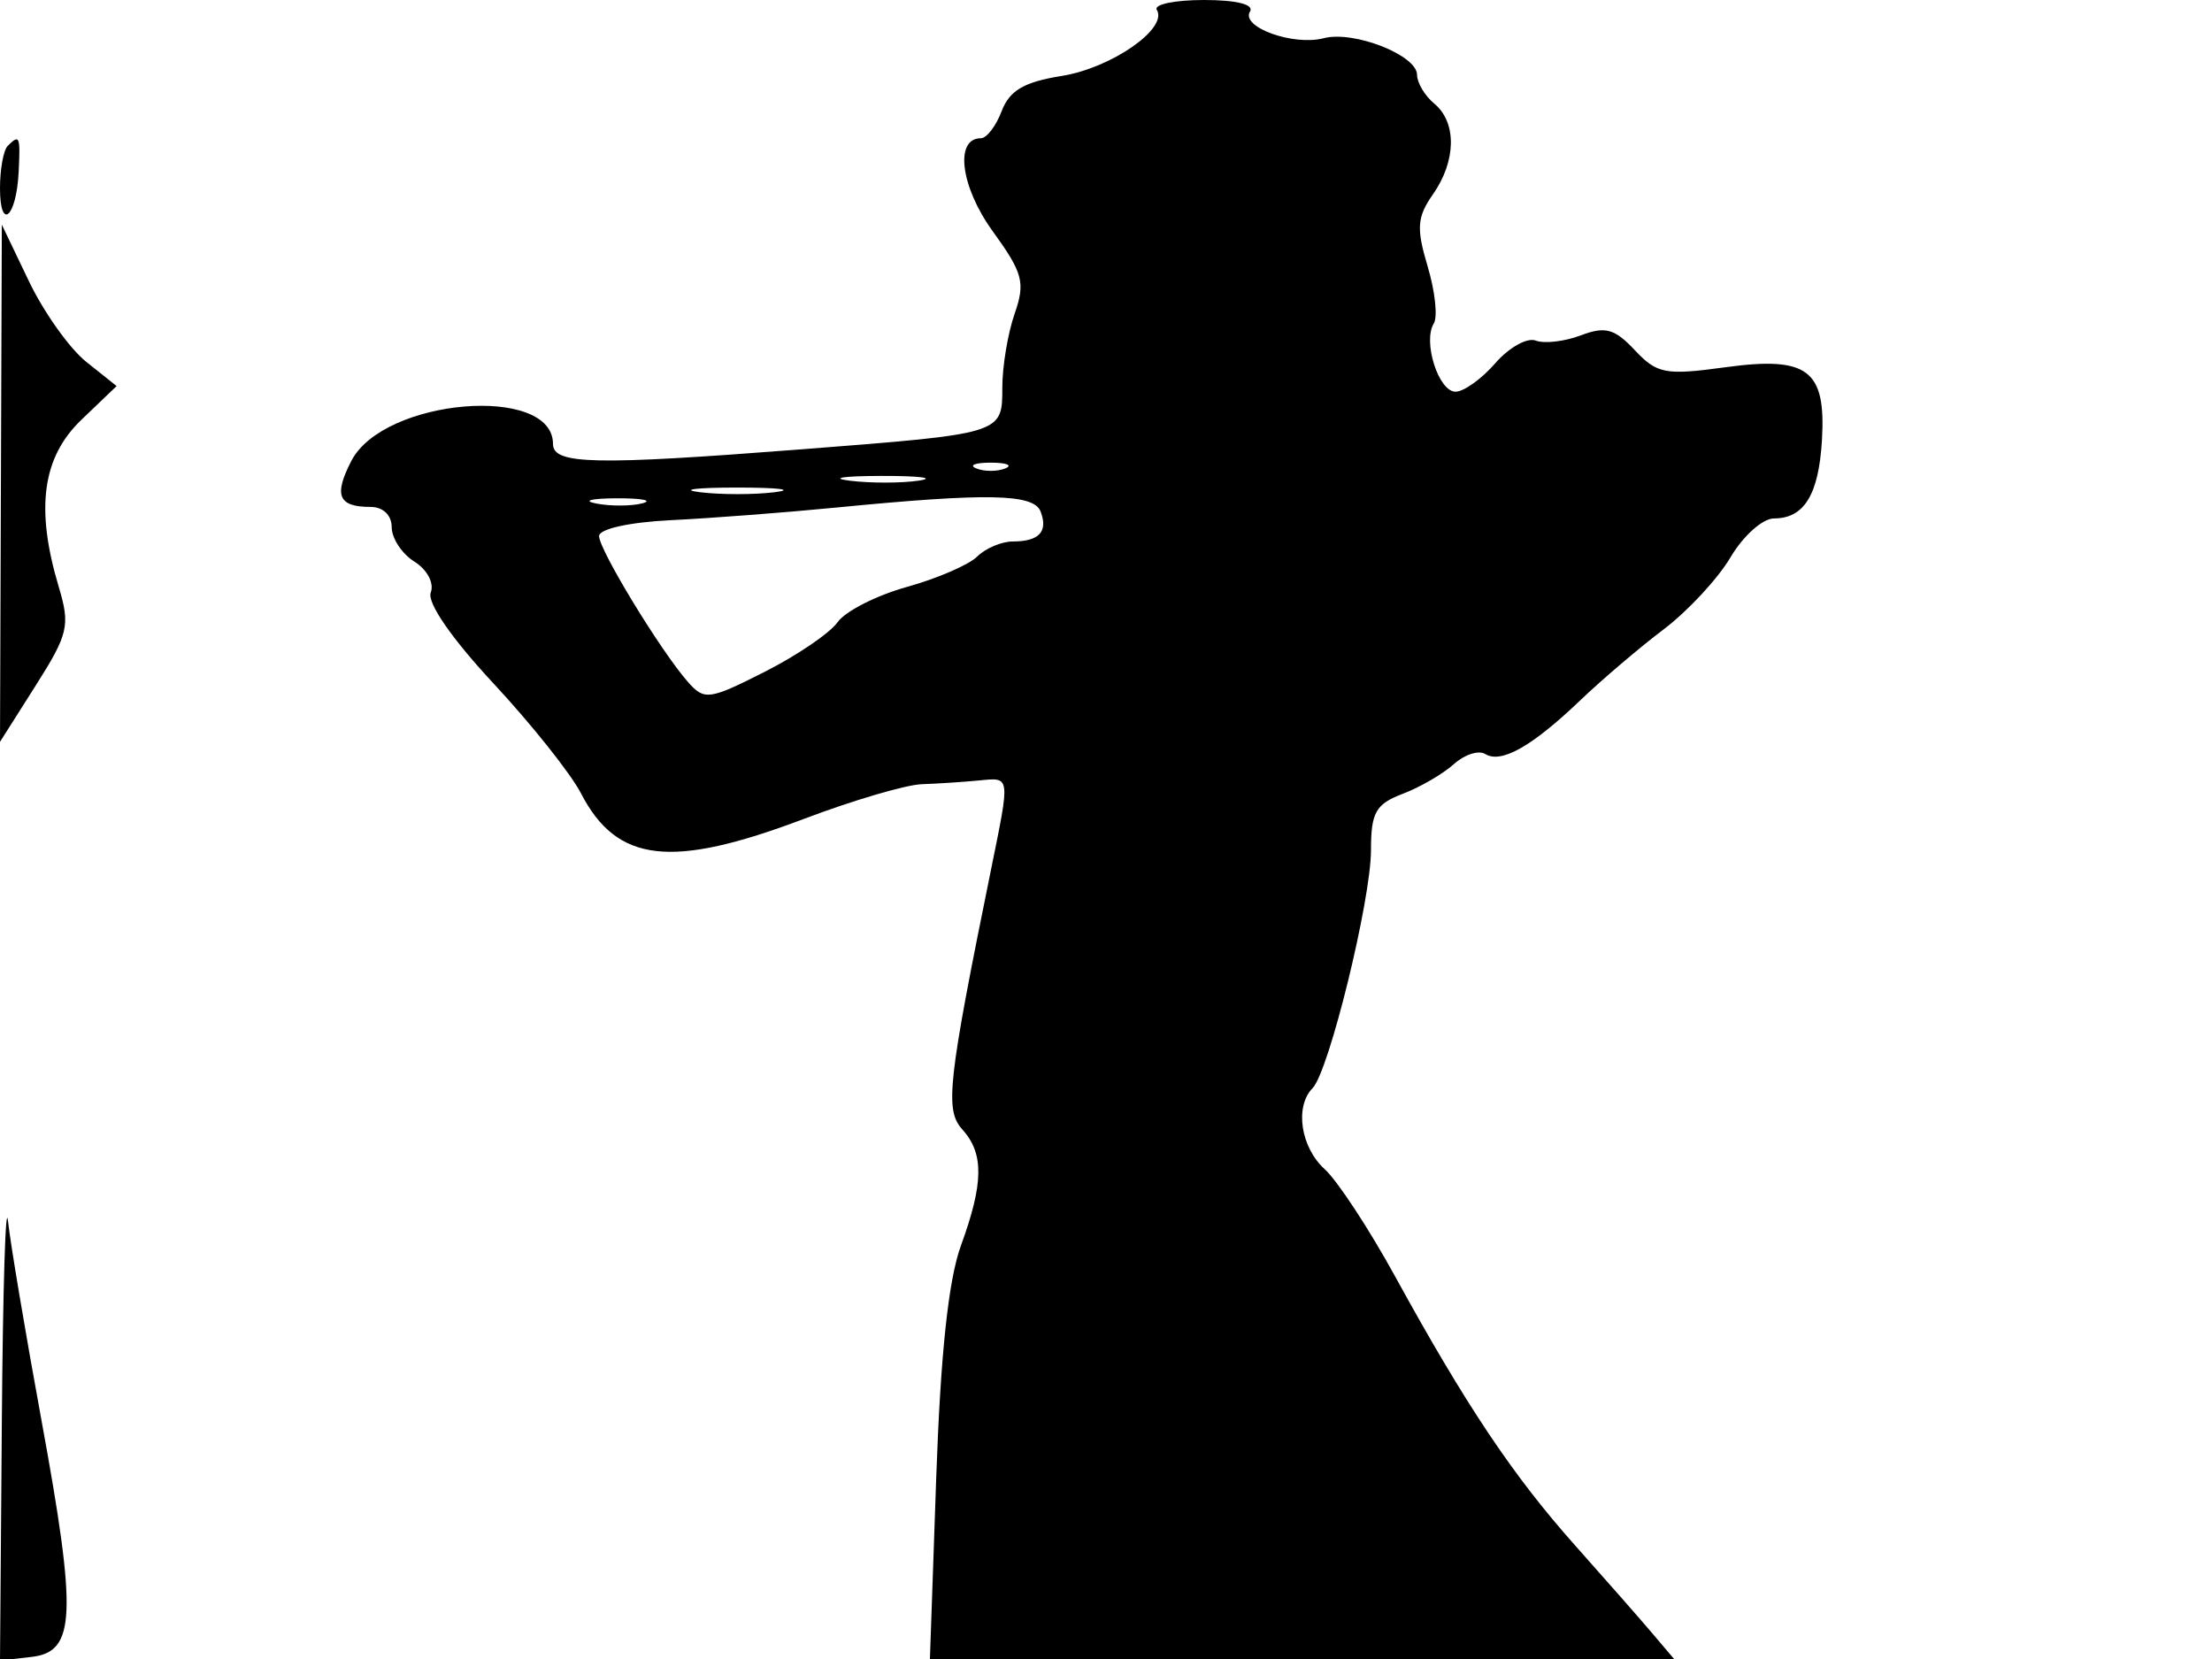 <svg xmlns="http://www.w3.org/2000/svg" width="192" height="144" viewBox="0 0 192 144" version="1.1">
	<path d="M 100.410 0.855 C 101.408 2.470, 96.473 5.901, 92.161 6.590 C 88.891 7.113, 87.626 7.853, 86.947 9.640 C 86.453 10.938, 85.641 12, 85.141 12 C 82.837 12, 83.372 16.214, 86.166 20.070 C 88.794 23.699, 89.013 24.523, 88.068 27.235 C 87.481 28.920, 87 31.798, 87 33.630 C 87 37.667, 87.090 37.639, 69.605 38.998 C 51.580 40.399, 48 40.322, 48 38.535 C 48 33.345, 33.305 34.575, 30.500 40 C 28.947 43.004, 29.362 44, 32.167 44 C 33.250 44, 34 44.720, 34 45.759 C 34 46.727, 34.887 48.073, 35.972 48.750 C 37.078 49.441, 37.701 50.617, 37.389 51.427 C 37.053 52.305, 39.189 55.404, 42.830 59.317 C 46.128 62.862, 49.545 67.152, 50.423 68.851 C 53.550 74.898, 58.261 75.440, 69.782 71.078 C 74.027 69.471, 78.625 68.117, 80 68.069 C 81.375 68.022, 83.625 67.874, 85 67.741 C 87.721 67.479, 87.692 67.256, 86.016 75.500 C 82.262 93.954, 81.998 96.341, 83.524 98.027 C 85.418 100.120, 85.388 102.683, 83.406 108.124 C 82.322 111.099, 81.636 117.543, 81.264 128.250 L 80.716 144 113.013 144 L 145.310 144 143.405 141.755 C 142.357 140.520, 139.331 137.075, 136.681 134.099 C 131.314 128.072, 127.219 121.948, 121.096 110.793 C 118.832 106.667, 116.084 102.481, 114.989 101.490 C 112.894 99.594, 112.361 96.052, 113.931 94.450 C 115.351 93.001, 119 78.125, 119 73.787 C 119 70.522, 119.410 69.795, 121.748 68.906 C 123.260 68.331, 125.256 67.173, 126.185 66.332 C 127.114 65.492, 128.343 65.094, 128.916 65.448 C 130.301 66.304, 132.972 64.795, 137.164 60.789 C 139.057 58.980, 142.320 56.203, 144.414 54.619 C 146.509 53.034, 149.117 50.221, 150.210 48.369 C 151.303 46.516, 152.998 45, 153.976 45 C 156.603 45, 157.863 42.941, 158.144 38.194 C 158.503 32.099, 156.913 30.900, 149.765 31.877 C 144.557 32.589, 143.835 32.453, 141.904 30.398 C 140.146 28.526, 139.334 28.303, 137.216 29.108 C 135.808 29.643, 134.046 29.848, 133.302 29.562 C 132.558 29.277, 130.979 30.159, 129.794 31.522 C 128.609 32.885, 127.054 34, 126.339 34 C 124.864 34, 123.479 29.652, 124.452 28.077 C 124.804 27.507, 124.564 25.278, 123.918 23.122 C 122.928 19.818, 123 18.839, 124.372 16.879 C 126.407 13.974, 126.461 10.628, 124.500 9 C 123.675 8.315, 123 7.190, 123 6.499 C 123 4.791, 117.510 2.633, 114.900 3.316 C 112.255 4.008, 107.666 2.349, 108.499 1.002 C 108.878 0.388, 107.330 0, 104.500 0 C 101.960 0, 100.120 0.385, 100.410 0.855 M 0.667 12.667 C 0.300 13.033, -0 14.683, -0 16.333 C -0 20.114, 1.420 18.884, 1.619 14.931 C 1.776 11.803, 1.703 11.630, 0.667 12.667 M 0.079 41.946 L -0 64.392 3.100 59.503 C 5.932 55.037, 6.106 54.296, 5.100 50.941 C 3.064 44.144, 3.666 39.695, 7.061 36.442 L 10.122 33.509 7.489 31.409 C 6.041 30.255, 3.799 27.103, 2.507 24.405 L 0.158 19.500 0.079 41.946 M 84.750 40.662 C 85.438 40.940, 86.563 40.940, 87.250 40.662 C 87.938 40.385, 87.375 40.158, 86 40.158 C 84.625 40.158, 84.063 40.385, 84.750 40.662 M 73.768 41.725 C 75.565 41.947, 78.265 41.943, 79.768 41.715 C 81.271 41.486, 79.800 41.304, 76.500 41.310 C 73.200 41.315, 71.971 41.502, 73.768 41.725 M 60.750 42.723 C 62.538 42.945, 65.463 42.945, 67.250 42.723 C 69.037 42.502, 67.575 42.320, 64 42.320 C 60.425 42.320, 58.962 42.502, 60.750 42.723 M 51.762 43.707 C 53.006 43.946, 54.806 43.937, 55.762 43.687 C 56.718 43.437, 55.700 43.241, 53.500 43.252 C 51.300 43.263, 50.518 43.468, 51.762 43.707 M 72.500 44.063 C 68.100 44.493, 61.688 44.982, 58.250 45.150 C 54.640 45.326, 52 45.909, 52 46.531 C 52 47.729, 57.372 56.544, 59.725 59.208 C 61.139 60.809, 61.554 60.753, 66.367 58.317 C 69.190 56.888, 72.043 54.946, 72.707 54.001 C 73.371 53.057, 76.071 51.683, 78.707 50.949 C 81.343 50.216, 84.095 49.027, 84.821 48.308 C 85.548 47.588, 86.936 47, 87.905 47 C 90.195 47, 90.992 46.144, 90.324 44.402 C 89.727 42.846, 85.712 42.770, 72.500 44.063 M 0.160 123.316 L 0 144.133 2.750 143.816 C 6.569 143.377, 6.701 140.195, 3.598 123.273 C 2.209 115.698, 0.903 107.925, 0.696 106 C 0.489 104.075, 0.248 111.867, 0.160 123.316" stroke="none" fill="black" fill-rule="evenodd"/>
</svg>